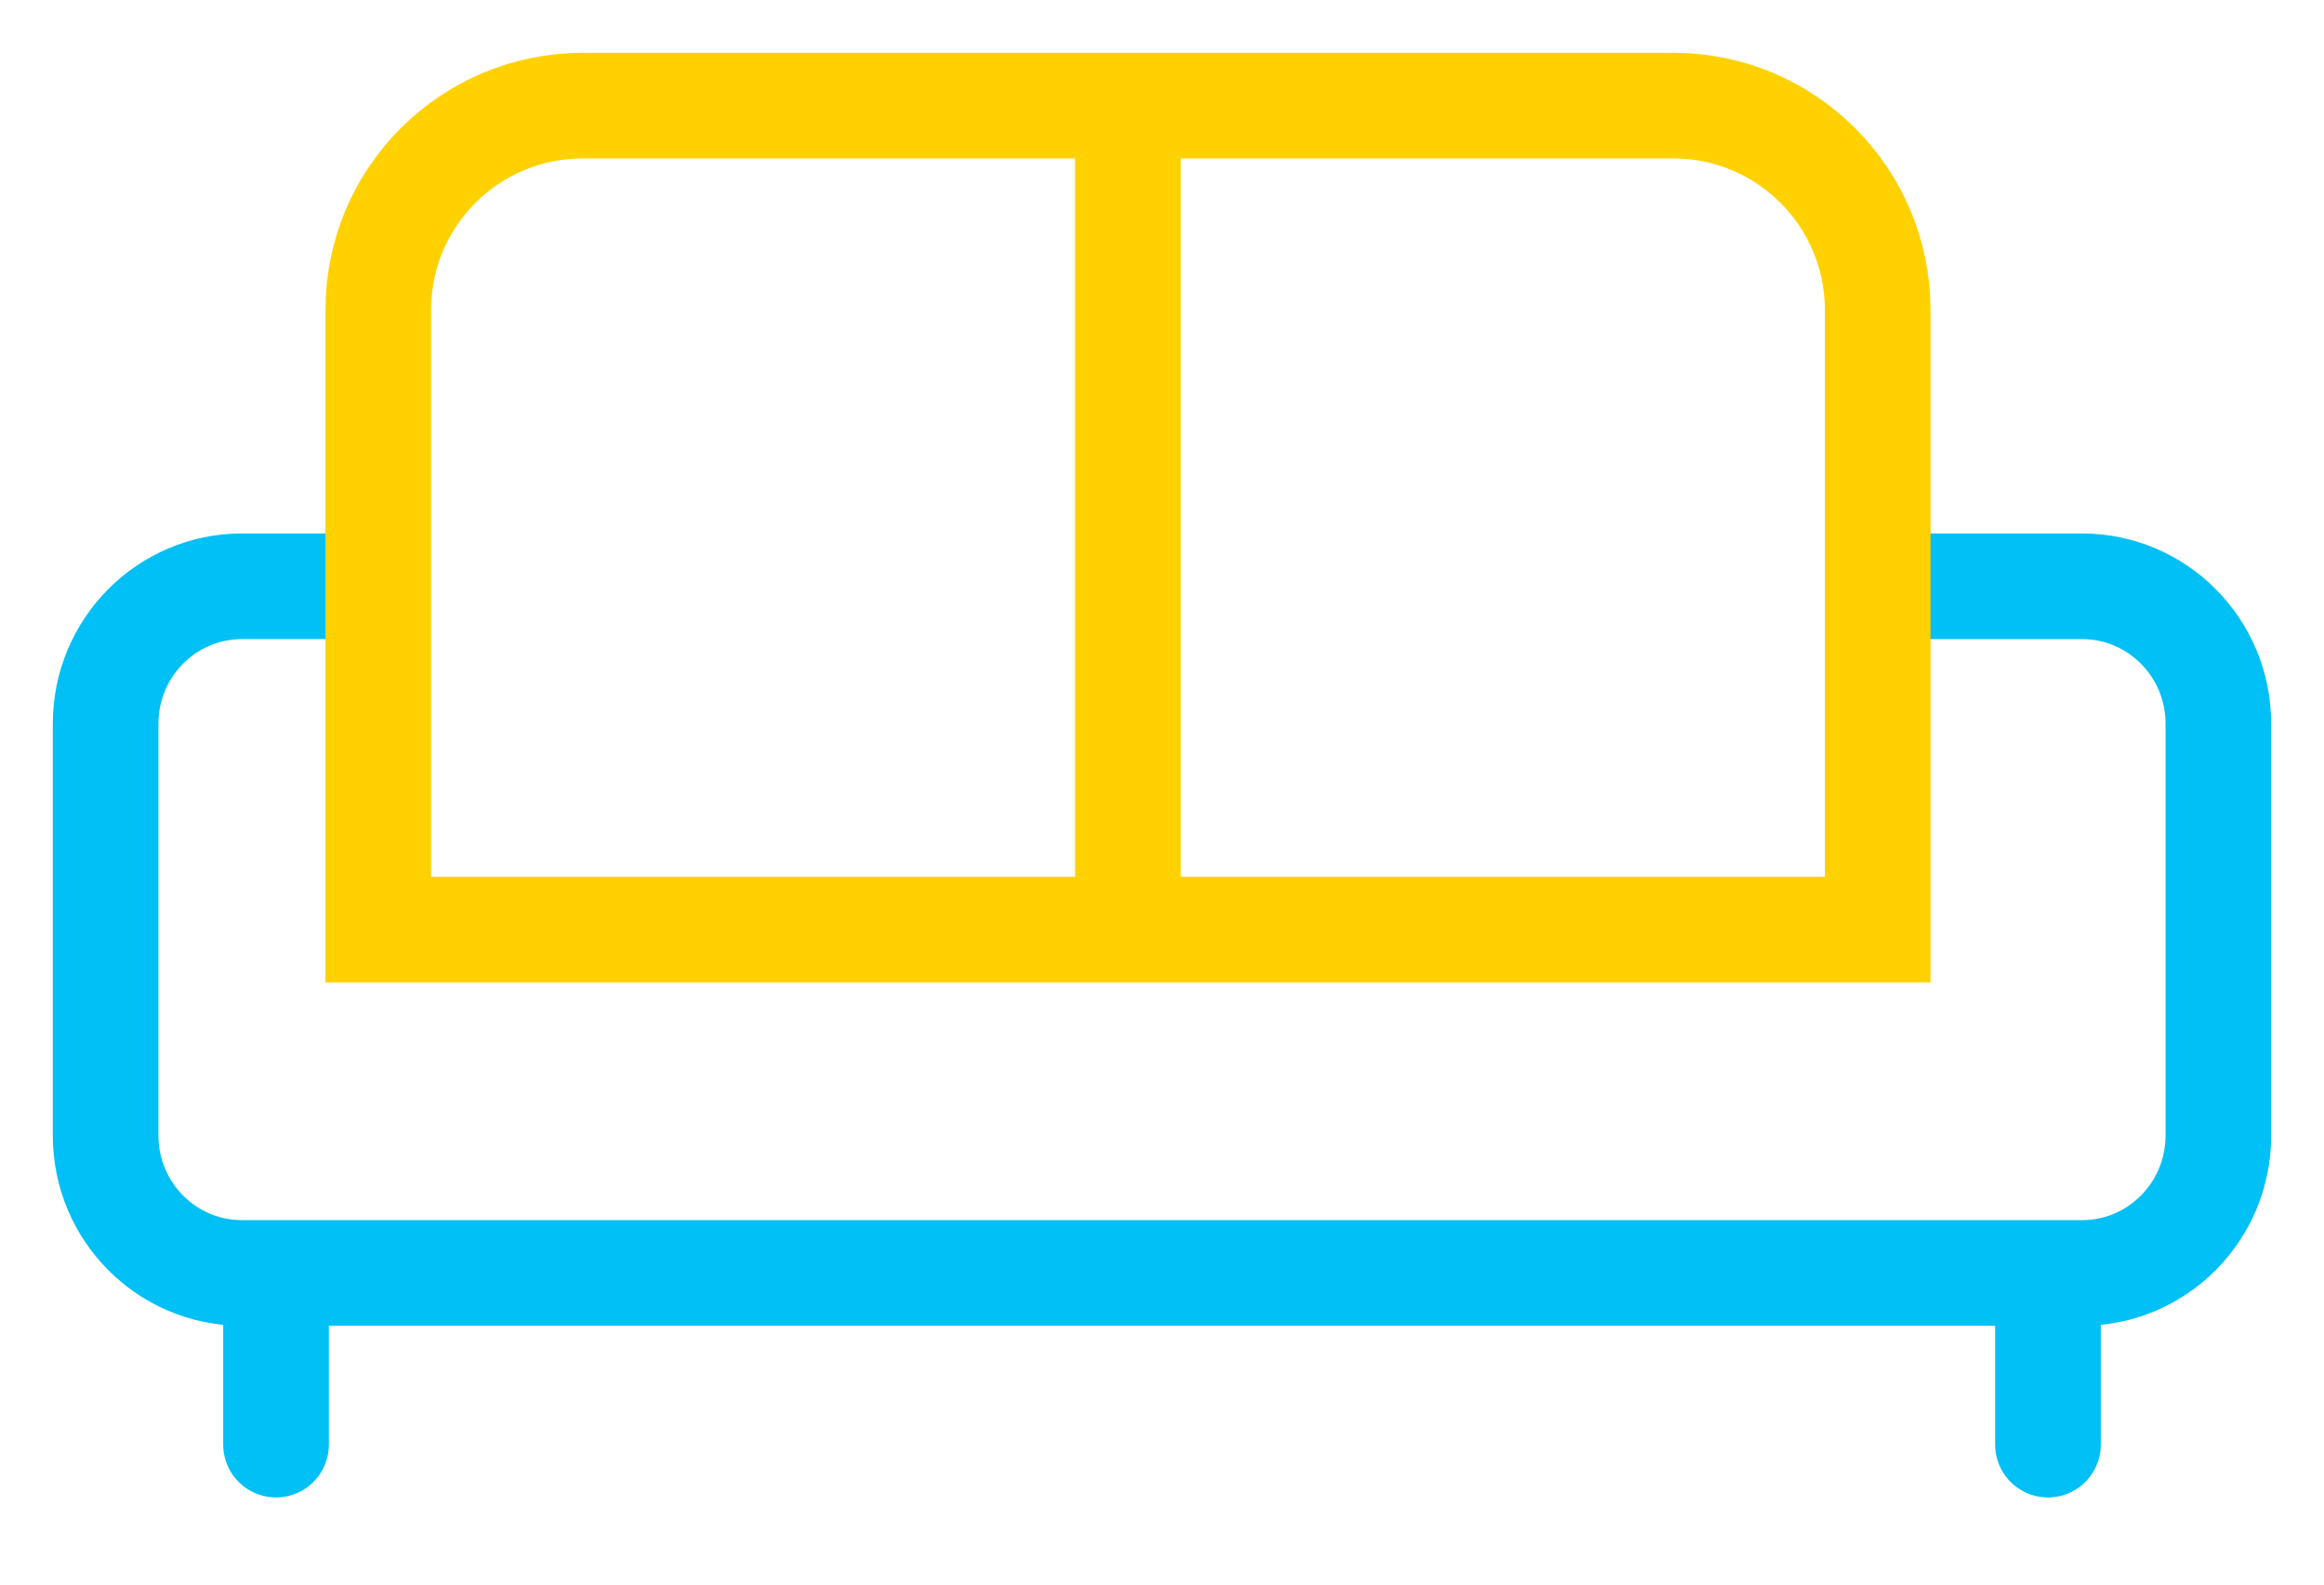 <svg width="22" height="15" viewBox="0 0 22 15" xmlns="http://www.w3.org/2000/svg">
    <g fill="none" fill-rule="evenodd" stroke-linecap="round">
        <path d="M17.816 5.55h1.894c.712 0 1.29.582 1.29 1.3v3.9c0 .718-.578 1.3-1.29 1.3H2.29c-.712 0-1.29-.582-1.29-1.3v-3.9c0-.718.578-1.3 1.29-1.3H3.54" stroke="#00C0F5"/>
        <path d="M5.516 1H15.84c1.069 0 1.935.867 1.935 1.935V8.8h0H3.581V2.935C3.58 1.867 4.447 1 5.516 1zM10.677 8.475v-7.15" stroke="#FFD100"/>
        <path stroke="#00C0F5" d="M2.613 12.375v1.3M19.387 12.375v1.3"/>
    </g>
</svg>
